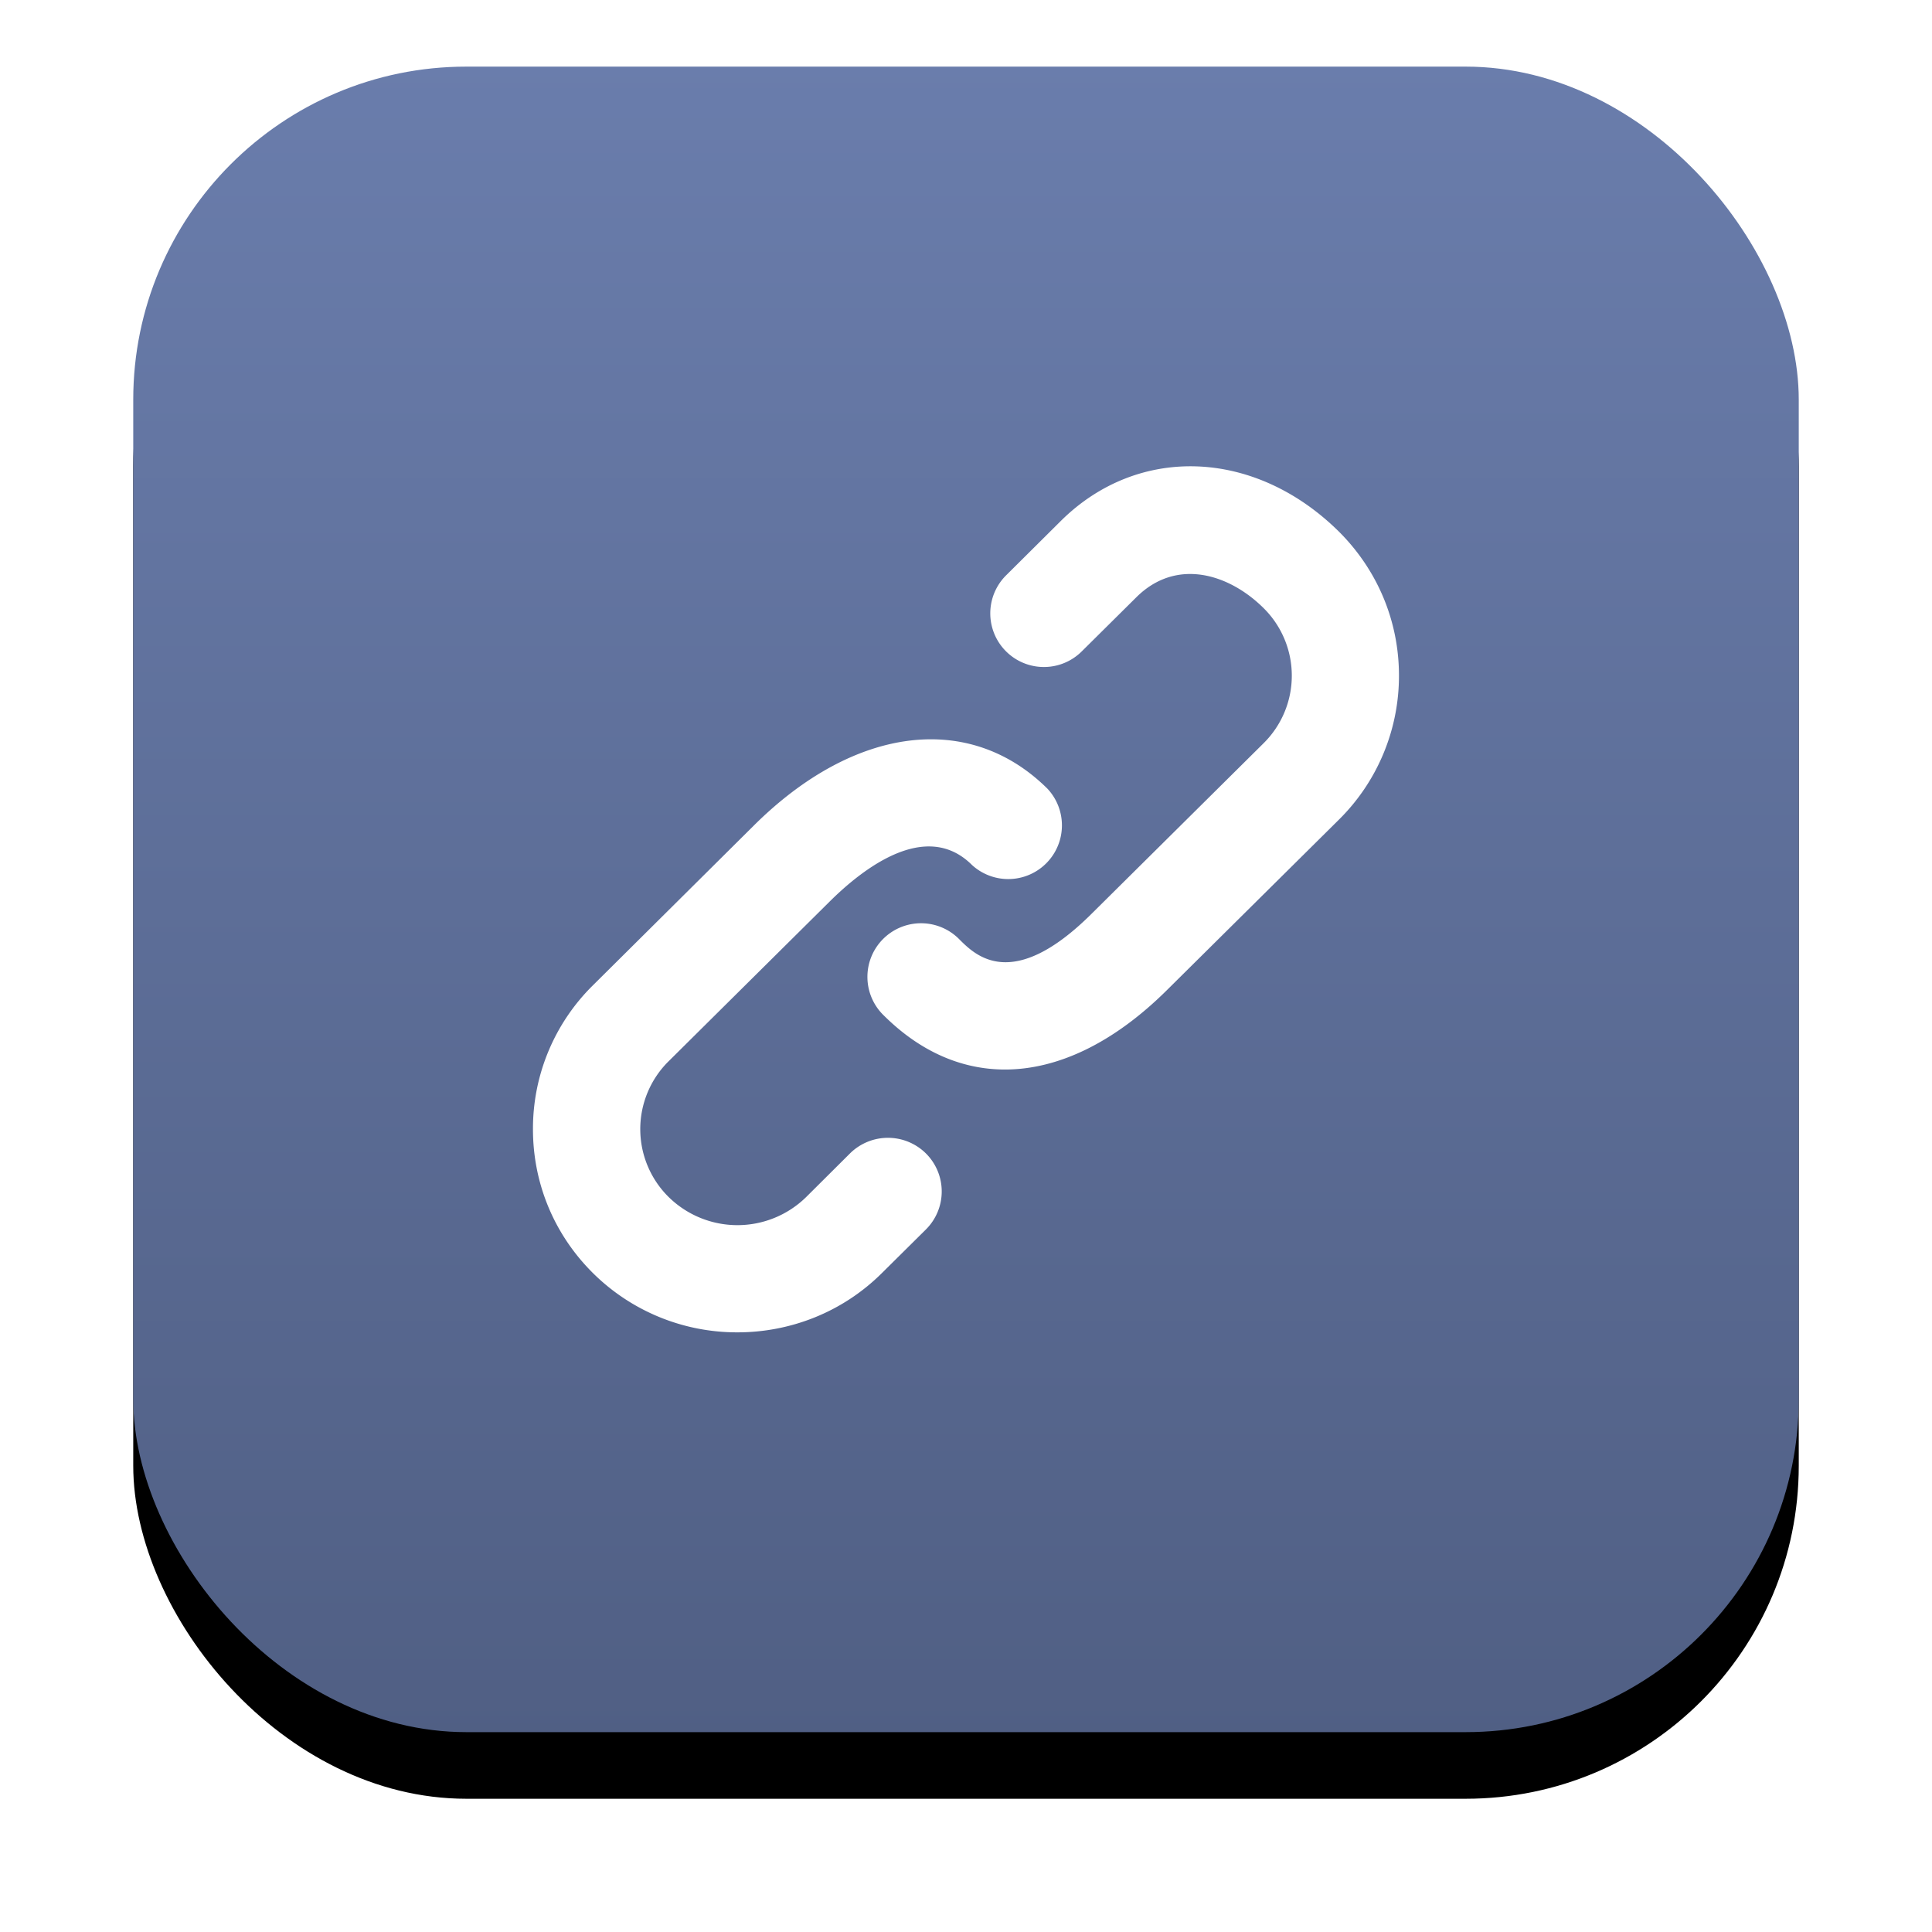 <svg width="29" height="29" viewBox="0 0 29 29" xmlns="http://www.w3.org/2000/svg" xmlns:xlink="http://www.w3.org/1999/xlink"><defs><linearGradient x1="50%" y1="0%" x2="50%" y2="100%" id="c"><stop stop-color="#6A7DAC" offset="0%"/><stop stop-color="#505F84" offset="100%"/></linearGradient><filter x="-14%" y="-10%" width="128%" height="128%" filterUnits="objectBoundingBox" id="a"><feOffset dy="1" in="SourceAlpha" result="shadowOffsetOuter1"/><feGaussianBlur stdDeviation="1" in="shadowOffsetOuter1" result="shadowBlurOuter1"/><feColorMatrix values="0 0 0 0 0 0 0 0 0 0 0 0 0 0 0 0 0 0 1 0" in="shadowBlurOuter1"/></filter><rect id="b" x="0" y="0" width="25" height="25" rx="5"/></defs><g fill="none" fill-rule="evenodd"><g transform="translate(2 1)"><use fill="#000" filter="url(#a)" xlink:href="#b"/><use fill="url(#c)" xlink:href="#b"/></g><path d="m12.76 17.312-.657.654a1.473 1.473 0 0 1-2.068 0 1.432 1.432 0 0 1 0-2.035l2.42-2.4c.502-.498 1.447-1.232 2.134-.548a.806.806 0 0 0 1.134-1.144c-1.169-1.16-2.897-.946-4.403.548L8.9 14.79a3.02 3.02 0 0 0-.9 2.16c0 .816.32 1.583.9 2.159a3.07 3.07 0 0 0 2.17.89c.786 0 1.572-.297 2.168-.89l.66-.654a.805.805 0 0 0 .004-1.138.81.81 0 0 0-1.141-.006Zm7.34-9.33c-1.259-1.247-3.016-1.315-4.178-.161l-.82.815a.805.805 0 1 0 1.135 1.142l.82-.813c.602-.598 1.391-.35 1.907.16a1.426 1.426 0 0 1 0 2.034l-2.583 2.561c-1.182 1.172-1.735.623-1.973.388a.805.805 0 1 0-1.134 1.142c.543.537 1.162.804 1.811.804.793 0 1.633-.4 2.432-1.193l2.583-2.56a3.034 3.034 0 0 0 .899-2.16c0-.816-.321-1.582-.9-2.16Z" fill="#FFF" fill-rule="nonzero"/></g></svg>
